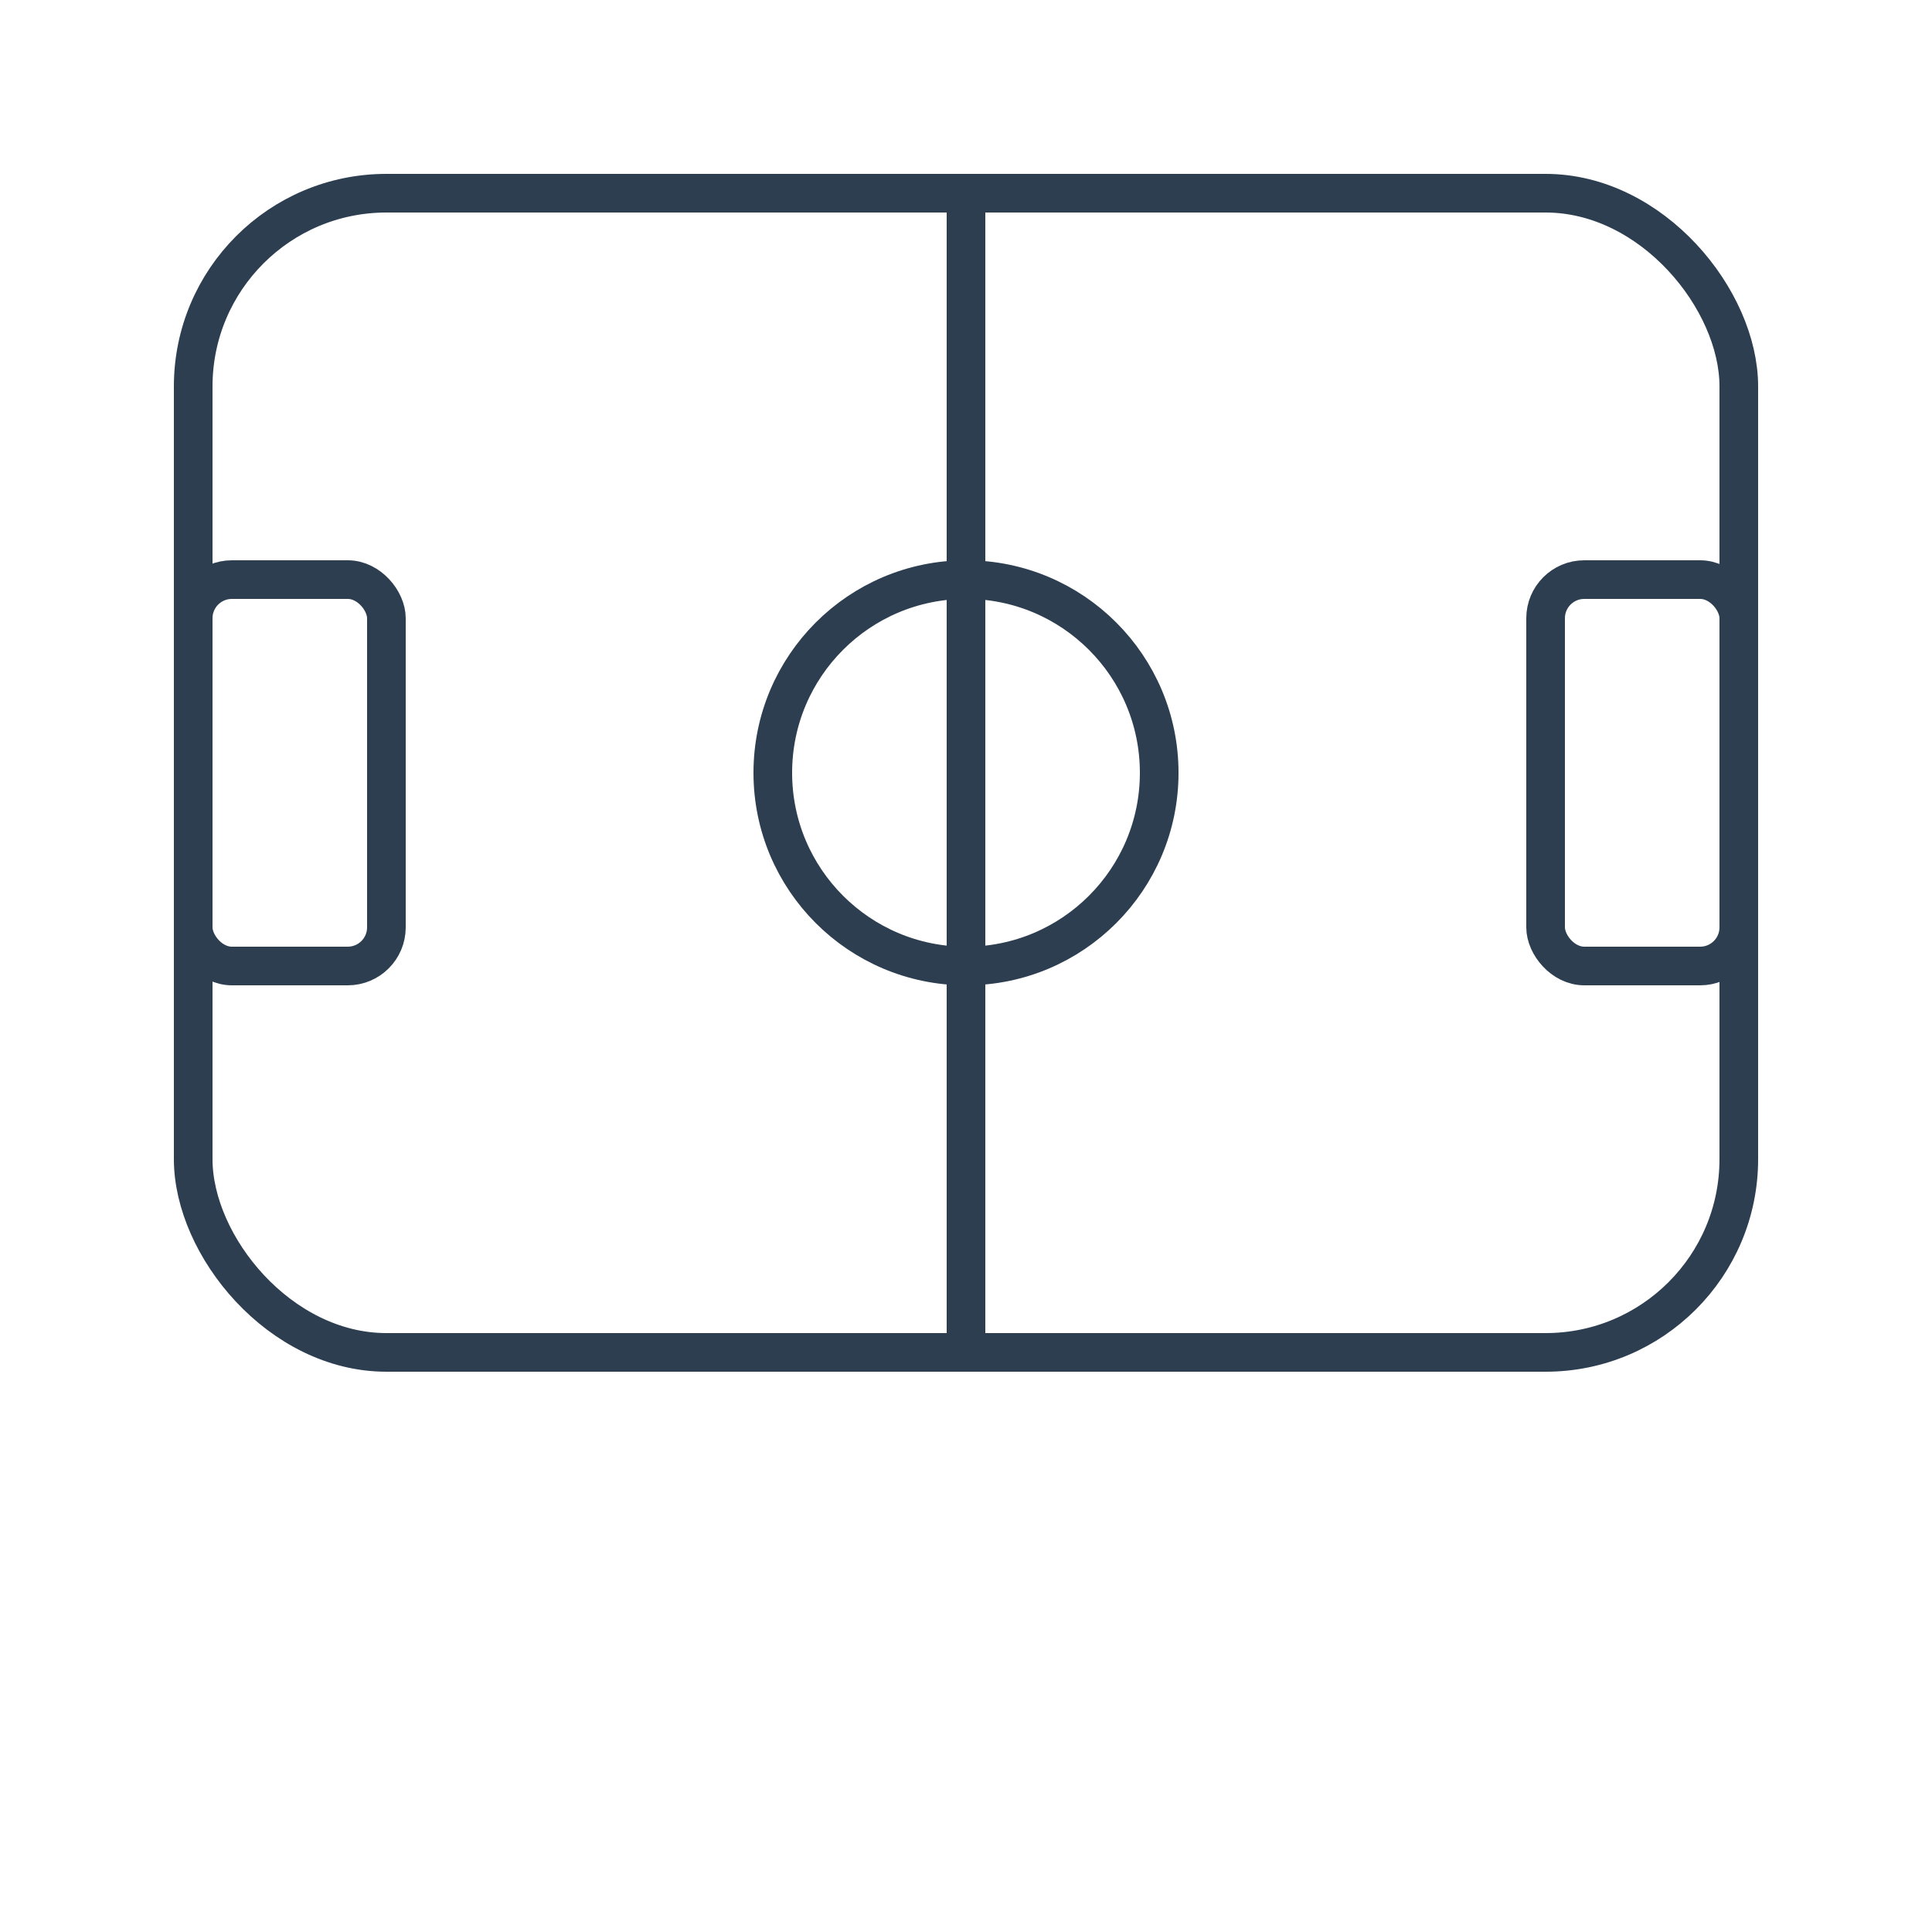 <svg width="100" height="100" viewBox="0 0 100 100" fill="none" xmlns="http://www.w3.org/2000/svg">
    <rect x="10" y="10" width="80" height="60" rx="10" stroke="#2C3E50" stroke-width="2"/>
    <line x1="50" y1="10" x2="50" y2="70" stroke="#2C3E50" stroke-width="2"/>
    <circle cx="50" cy="40" r="10" stroke="#2C3E50" stroke-width="2"/>
    <rect x="10" y="30" width="10" height="20" rx="2" stroke="#2C3E50" stroke-width="2"/>
    <rect x="80" y="30" width="10" height="20" rx="2" stroke="#2C3E50" stroke-width="2"/>
</svg>
